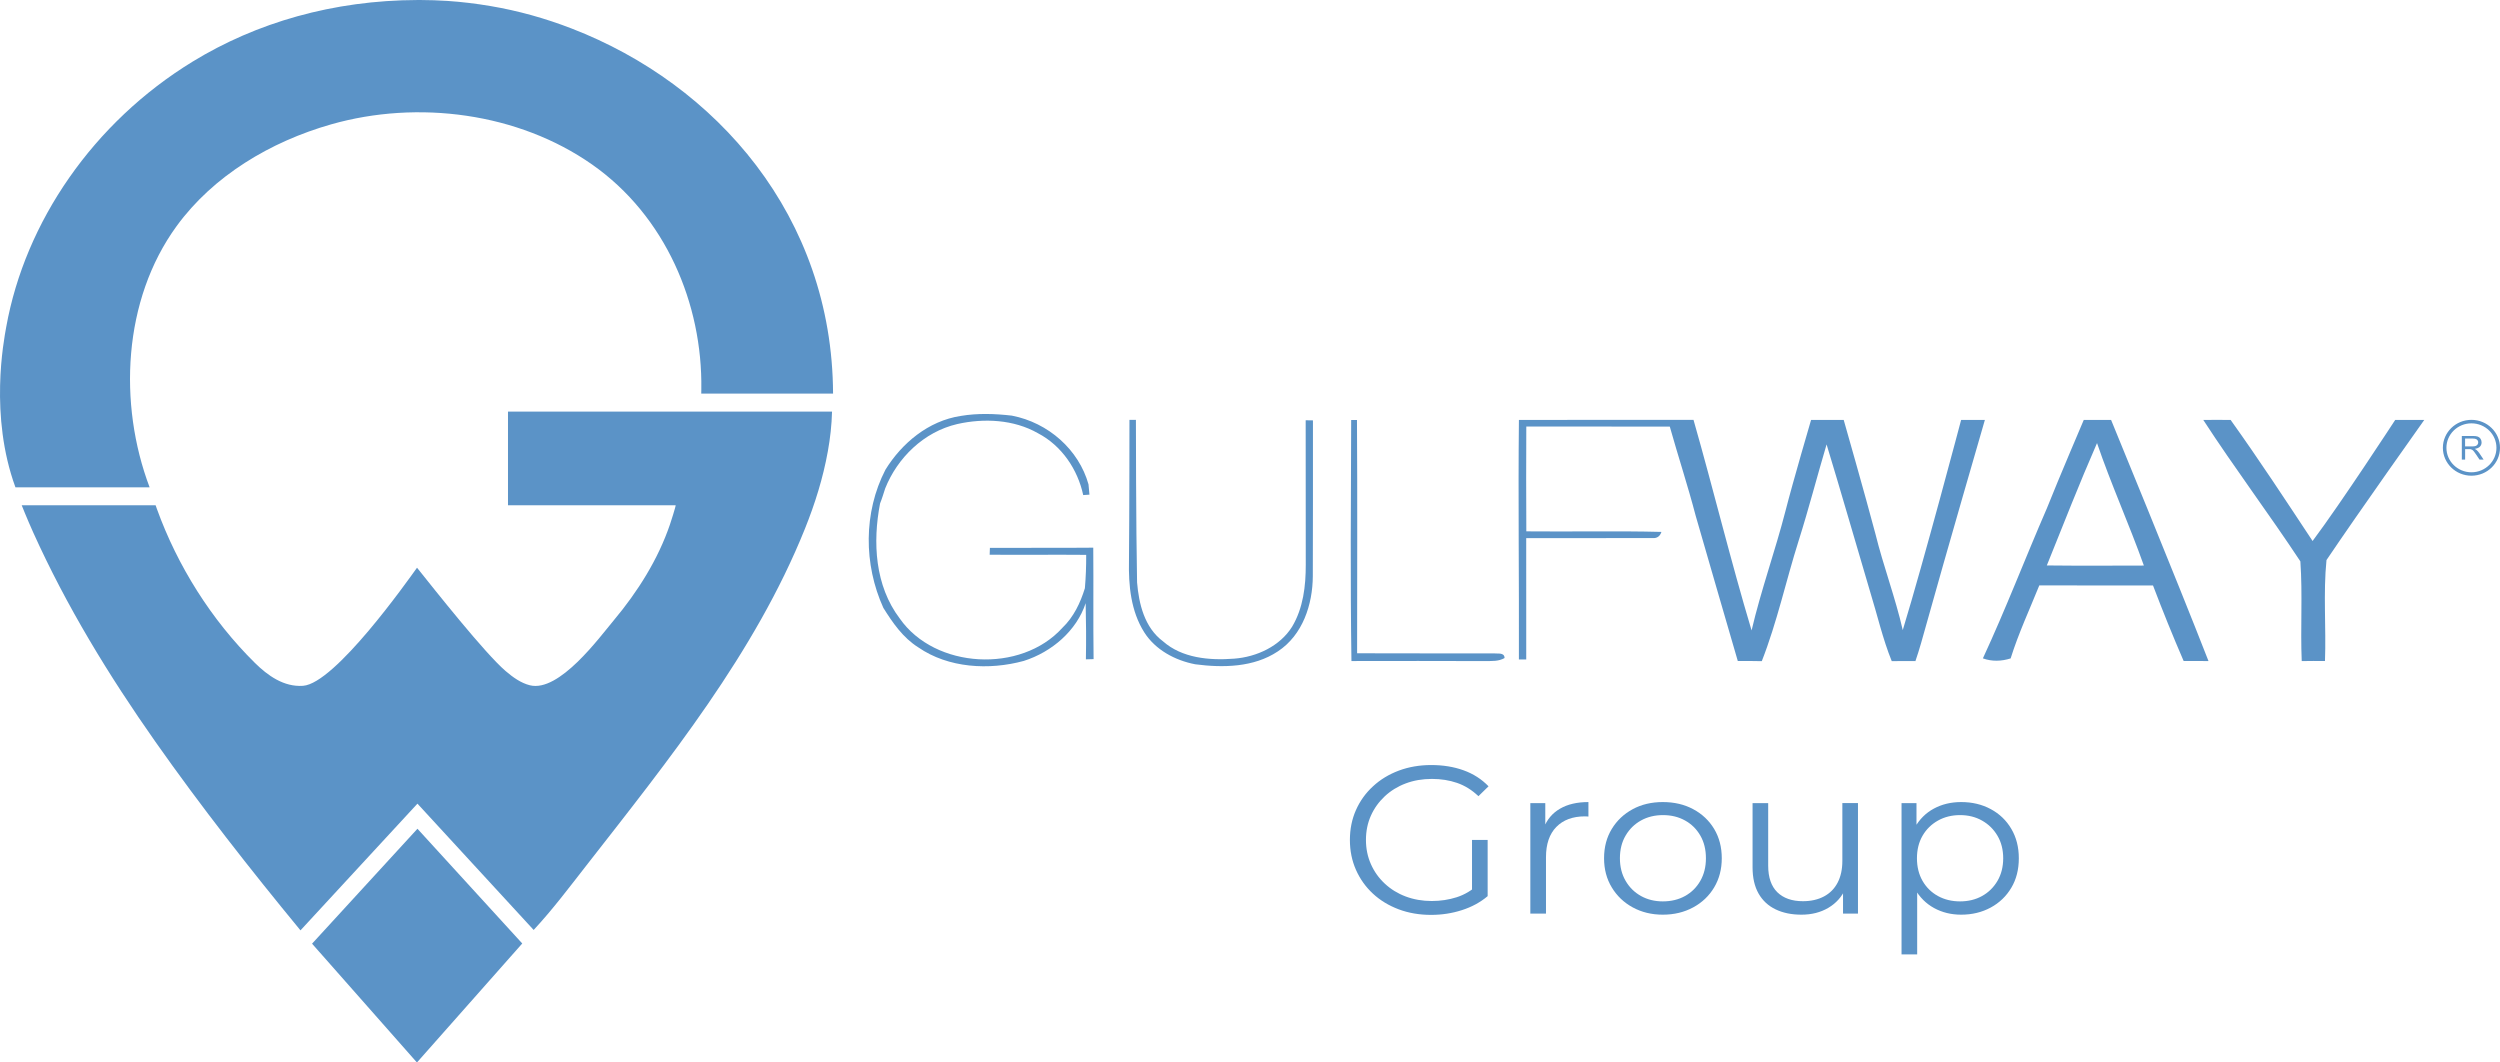 <svg width="200" height="85" viewBox="0 0 200 85" fill="none" xmlns="http://www.w3.org/2000/svg">
<path d="M24.965 75.494L33.355 85L41.78 75.479L33.396 66.3L24.965 75.494Z" fill="#5B93C7"/>
<path d="M33.407 0.001C26.646 0.022 20.511 1.809 15.409 4.93C7.465 9.791 2.011 17.743 0.498 26.156C0.299 27.268 -0.858 33.256 1.235 38.986H11.969C9.449 32.321 9.825 23.993 14.133 18.084C17.059 14.069 21.633 11.333 26.488 9.949C33.425 7.972 41.464 9.019 47.376 13.166C53.234 17.277 56.21 24.293 56.106 31.153C56.104 31.264 56.102 31.376 56.1 31.489L66.645 31.487C66.585 17.303 57.298 6.748 45.734 2.282C43.631 1.467 41.444 0.855 39.226 0.482C38.094 0.291 36.955 0.152 35.814 0.075C35.077 0.028 34.34 0.002 33.6 0H33.407V0.001Z" fill="#5B93C7"/>
<path d="M40.639 32.926V40.422H54.054C54.074 40.422 53.897 41.011 53.845 41.183C53.766 41.451 53.681 41.716 53.59 41.979C52.644 44.743 51.04 47.311 49.101 49.627C47.938 51.017 44.735 55.407 42.391 54.822C41.682 54.646 41.04 54.19 40.445 53.68C38.783 52.255 34.783 47.194 33.362 45.417C32.611 46.456 26.815 54.683 24.24 54.865C22.706 54.974 21.408 54.036 20.393 53.034C16.898 49.582 14.197 45.263 12.555 40.722C12.521 40.624 12.483 40.523 12.449 40.422H1.737C1.737 40.422 2.155 41.481 2.657 42.595C5.313 48.484 8.704 54.042 12.441 59.353C16.081 64.527 20.008 69.533 24.038 74.429L33.396 64.292C33.396 64.292 42.689 74.399 42.693 74.397C44.214 72.76 45.553 70.975 46.923 69.221C53.501 60.791 60.404 52.23 64.39 42.312C65.199 40.301 65.847 38.23 66.228 36.102C66.418 35.054 66.535 33.992 66.563 32.927H40.639V32.926Z" fill="#5B93C7"/>
<path d="M114.488 73.191C113.549 73.191 112.685 73.042 111.893 72.745C111.101 72.446 110.412 72.029 109.833 71.491C109.252 70.952 108.8 70.317 108.476 69.586C108.154 68.856 107.992 68.06 107.992 67.196C107.992 66.331 108.153 65.534 108.476 64.805C108.8 64.075 109.255 63.442 109.842 62.904C110.426 62.362 111.118 61.944 111.91 61.647C112.703 61.352 113.566 61.203 114.506 61.203C115.445 61.203 116.304 61.343 117.084 61.624C117.864 61.904 118.529 62.331 119.083 62.904L118.274 63.694C117.755 63.199 117.187 62.847 116.565 62.632C115.943 62.419 115.275 62.313 114.557 62.313C113.797 62.313 113.093 62.433 112.454 62.675C111.815 62.915 111.259 63.259 110.783 63.702C110.308 64.147 109.936 64.662 109.673 65.251C109.409 65.841 109.276 66.488 109.276 67.196C109.276 67.891 109.409 68.539 109.673 69.132C109.935 69.727 110.308 70.249 110.783 70.69C111.258 71.134 111.814 71.478 112.454 71.718C113.093 71.958 113.791 72.081 114.54 72.081C115.246 72.081 115.911 71.978 116.539 71.778C117.167 71.575 117.743 71.233 118.274 70.75L119.012 71.692C118.427 72.187 117.738 72.559 116.952 72.811C116.165 73.065 115.344 73.191 114.488 73.191ZM117.761 71.539V67.195H119.012V71.691L117.761 71.539Z" fill="#5B93C7"/>
<path d="M122.427 73.088V64.248H123.623V66.656L123.499 66.235C123.759 65.561 124.194 65.046 124.804 64.694C125.412 64.339 126.169 64.165 127.074 64.165V65.324C127.028 65.324 126.98 65.321 126.933 65.315C126.887 65.309 126.839 65.309 126.792 65.309C125.819 65.309 125.055 65.593 124.505 66.157C123.952 66.724 123.679 67.531 123.679 68.573V73.087H122.427V73.088Z" fill="#5B93C7"/>
<path d="M133.023 73.174C132.133 73.174 131.332 72.979 130.62 72.592C129.911 72.206 129.35 71.671 128.941 70.991C128.529 70.313 128.325 69.536 128.325 68.661C128.325 67.773 128.529 66.995 128.941 66.318C129.35 65.644 129.908 65.118 130.612 64.737C131.315 64.354 132.122 64.165 133.023 64.165C133.939 64.165 134.752 64.354 135.46 64.737C136.172 65.118 136.728 65.644 137.134 66.318C137.538 66.993 137.742 67.773 137.742 68.661C137.742 69.537 137.538 70.313 137.134 70.991C136.729 71.67 136.169 72.205 135.452 72.592C134.737 72.979 133.928 73.174 133.023 73.174ZM133.023 72.111C133.691 72.111 134.284 71.968 134.801 71.682C135.319 71.395 135.726 70.991 136.025 70.471C136.325 69.95 136.474 69.345 136.474 68.662C136.474 67.966 136.324 67.359 136.025 66.843C135.725 66.325 135.319 65.924 134.801 65.638C134.285 65.351 133.698 65.208 133.041 65.208C132.385 65.208 131.797 65.351 131.281 65.638C130.766 65.924 130.354 66.325 130.051 66.843C129.746 67.359 129.593 67.966 129.593 68.662C129.593 69.346 129.746 69.951 130.051 70.471C130.353 70.992 130.766 71.395 131.281 71.682C131.796 71.968 132.378 72.111 133.023 72.111Z" fill="#5B93C7"/>
<path d="M144.114 73.174C143.328 73.174 142.639 73.034 142.054 72.752C141.466 72.472 141.011 72.051 140.689 71.49C140.367 70.928 140.205 70.227 140.205 69.385V64.248H141.455V69.25C141.455 70.192 141.7 70.902 142.187 71.38C142.675 71.856 143.357 72.096 144.236 72.096C144.884 72.096 145.443 71.967 145.918 71.715C146.393 71.463 146.757 71.096 147.01 70.612C147.261 70.128 147.388 69.549 147.388 68.877V64.247H148.638V73.087H147.442V70.664L147.636 71.102C147.342 71.753 146.887 72.259 146.27 72.625C145.652 72.991 144.936 73.174 144.114 73.174Z" fill="#5B93C7"/>
<path d="M156.893 73.174C156.095 73.174 155.372 72.997 154.727 72.644C154.082 72.289 153.569 71.78 153.189 71.109C152.805 70.442 152.616 69.626 152.616 68.661C152.616 67.695 152.803 66.876 153.181 66.21C153.555 65.543 154.066 65.033 154.711 64.687C155.356 64.338 156.085 64.165 156.894 64.165C157.773 64.165 158.562 64.352 159.262 64.73C159.96 65.105 160.509 65.632 160.907 66.311C161.308 66.993 161.506 67.774 161.506 68.662C161.506 69.558 161.308 70.346 160.907 71.018C160.509 71.692 159.96 72.221 159.262 72.601C158.561 72.982 157.772 73.174 156.893 73.174ZM152.123 76.355V64.248H153.319V66.907L153.198 68.677L153.374 70.461V76.354H152.123V76.355ZM156.805 72.111C157.461 72.111 158.049 71.968 158.564 71.682C159.083 71.395 159.492 70.991 159.798 70.471C160.103 69.95 160.256 69.345 160.256 68.662C160.256 67.977 160.103 67.376 159.798 66.86C159.493 66.342 159.083 65.939 158.564 65.647C158.049 65.354 157.461 65.208 156.805 65.208C156.147 65.208 155.557 65.354 155.036 65.647C154.515 65.939 154.103 66.342 153.803 66.86C153.506 67.376 153.356 67.977 153.356 68.662C153.356 69.346 153.506 69.951 153.803 70.471C154.103 70.992 154.515 71.395 155.036 71.682C155.557 71.968 156.147 72.111 156.805 72.111Z" fill="#5B93C7"/>
<path d="M70.835 37.576C72.143 35.459 74.265 33.668 76.864 33.274C78.213 33.047 79.589 33.094 80.945 33.25C83.87 33.812 86.303 35.976 87.08 38.748C87.099 38.952 87.136 39.367 87.156 39.572C87.032 39.583 86.782 39.597 86.657 39.606C86.221 37.574 84.953 35.656 83.025 34.652C81.104 33.557 78.717 33.443 76.585 33.923C73.892 34.548 71.784 36.641 70.814 39.077C70.683 39.478 70.564 39.884 70.405 40.278C69.808 43.377 69.988 46.858 71.983 49.484C74.798 53.515 81.676 53.888 84.984 50.232C85.895 49.363 86.431 48.225 86.791 47.057C86.867 46.17 86.9 45.277 86.895 44.389C84.323 44.365 81.746 44.4 79.173 44.378C79.177 44.239 79.186 43.964 79.192 43.831C81.945 43.812 84.704 43.842 87.461 43.814C87.487 46.785 87.448 49.758 87.487 52.73C87.334 52.736 87.025 52.745 86.872 52.747C86.898 51.249 86.891 49.749 86.853 48.255C86.125 50.458 84.16 52.153 81.904 52.873C79.123 53.633 75.867 53.449 73.463 51.789C72.234 51.017 71.411 49.817 70.668 48.63C69.089 45.148 69.072 40.998 70.835 37.576Z" fill="#5B93C7"/>
<path d="M90.356 33.588L90.873 33.592C90.873 33.592 90.879 42.183 90.966 46.593C91.109 48.3 91.553 50.197 93.04 51.305C94.557 52.648 96.749 52.846 98.717 52.694C100.552 52.559 102.4 51.686 103.367 50.139C104.261 48.644 104.465 46.873 104.461 45.178C104.454 41.326 104.461 37.472 104.454 33.621C104.6 33.621 104.89 33.625 105.036 33.63C105.03 37.785 105.047 41.943 105.025 46.1C105.012 48.339 104.232 50.802 102.217 52.118C100.306 53.39 97.844 53.436 95.621 53.143C93.99 52.831 92.424 51.977 91.543 50.59C90.462 48.885 90.277 46.824 90.318 44.873C90.353 41.174 90.356 33.588 90.356 33.588Z" fill="#5B93C7"/>
<path d="M108.094 33.599H108.558C108.599 39.822 108.569 46.041 108.569 52.262C112.207 52.281 115.846 52.262 119.485 52.271C119.808 52.314 120.354 52.169 120.365 52.639C119.894 52.924 119.337 52.874 118.809 52.887C115.246 52.876 111.68 52.874 108.116 52.883C108.022 46.457 108.069 40.028 108.094 33.599Z" fill="#5B93C7"/>
<path d="M121.513 33.593C126.159 33.587 130.837 33.589 135.481 33.589C137.088 39.213 138.446 44.83 140.127 50.434C140.881 47.212 142.011 44.089 142.837 40.883C143.445 38.5 144.887 33.593 144.887 33.593H147.496C147.496 33.593 149.24 39.699 150.032 42.702C150.671 45.293 151.626 47.803 152.221 50.408C153.91 44.866 156.891 33.593 156.891 33.593H158.791C158.791 33.593 155.615 44.531 154.08 50.053C153.816 51.002 153.557 51.953 153.234 52.888C152.602 52.882 151.97 52.882 151.34 52.892C150.612 51.096 150.189 49.207 149.619 47.368C148.451 43.43 147.321 39.481 146.127 35.553C145.364 38.12 144.699 40.712 143.888 43.268C142.876 46.466 142.171 49.761 140.943 52.893C140.303 52.878 139.663 52.876 139.024 52.882C137.886 49.013 136.783 45.134 135.655 41.262C135.029 38.867 134.254 36.513 133.583 34.128C129.756 34.117 125.931 34.132 122.104 34.124C122.089 36.92 122.091 39.715 122.106 42.508C125.708 42.545 129.311 42.461 132.915 42.553C132.797 42.911 132.556 43.076 132.191 43.046C128.827 43.061 125.461 43.037 122.097 43.053C122.097 46.286 122.091 49.521 122.099 52.755H121.512C121.534 46.344 121.445 40.002 121.513 33.593Z" fill="#5B93C7"/>
<path d="M167.762 35.446C166.347 38.679 165.065 41.966 163.746 45.236C166.335 45.266 168.92 45.251 171.51 45.245C170.339 41.952 168.89 38.755 167.762 35.446ZM166.702 33.593H168.887C168.887 33.593 174.152 46.397 176.679 52.883C176.014 52.881 175.351 52.876 174.692 52.881C173.827 50.884 173.013 48.869 172.242 46.84C169.21 46.83 166.175 46.844 163.144 46.831C162.362 48.773 161.474 50.678 160.851 52.673C160.121 52.904 159.358 52.934 158.631 52.669C160.463 48.721 162.015 44.656 163.752 40.661C164.675 38.337 166.702 33.593 166.702 33.593Z" fill="#5B93C7"/>
<path d="M176.261 33.593C176.978 33.58 177.728 33.602 178.449 33.593C180.741 36.797 182.838 40.002 185.007 43.28C187.311 40.203 191.617 33.593 191.617 33.593H193.942C193.942 33.593 188.644 41.054 186.119 44.806C185.852 47.467 186.099 50.194 185.998 52.881C185.374 52.874 184.755 52.877 184.138 52.887C184.027 50.23 184.215 47.558 184.03 44.911C181.5 41.078 178.765 37.446 176.261 33.593Z" fill="#5B93C7"/>
<path fill-rule="evenodd" clip-rule="evenodd" d="M197.715 33.588C198.975 33.588 200 34.589 200 35.823C200 37.057 198.975 38.057 197.715 38.057C196.455 38.057 195.43 37.056 195.43 35.823C195.43 34.59 196.456 33.588 197.715 33.588ZM197.715 33.867C198.82 33.867 199.716 34.742 199.716 35.824C199.716 36.906 198.82 37.783 197.715 37.783C196.61 37.783 195.714 36.906 195.714 35.824C195.714 34.742 196.61 33.867 197.715 33.867Z" fill="#5B93C7"/>
<path d="M196.946 36.77V34.878H197.823C197.999 34.878 198.135 34.893 198.226 34.928C198.318 34.963 198.389 35.021 198.447 35.108C198.501 35.195 198.527 35.291 198.527 35.395C198.527 35.529 198.482 35.642 198.392 35.735C198.301 35.826 198.161 35.884 197.972 35.91C198.039 35.94 198.093 35.973 198.129 36.003C198.205 36.07 198.277 36.155 198.347 36.254L198.691 36.77H198.362L198.098 36.375C198.022 36.262 197.959 36.176 197.911 36.115C197.861 36.054 197.818 36.013 197.778 35.987C197.739 35.963 197.7 35.948 197.659 35.937C197.628 35.931 197.58 35.928 197.513 35.928H197.21V36.769H196.946V36.77ZM197.208 35.713H197.77C197.89 35.713 197.984 35.702 198.051 35.678C198.119 35.654 198.169 35.615 198.204 35.563C198.239 35.511 198.257 35.455 198.257 35.394C198.257 35.304 198.224 35.231 198.156 35.172C198.088 35.114 197.98 35.085 197.833 35.085H197.207V35.713H197.208Z" fill="#5B93C7"/>
</svg>
